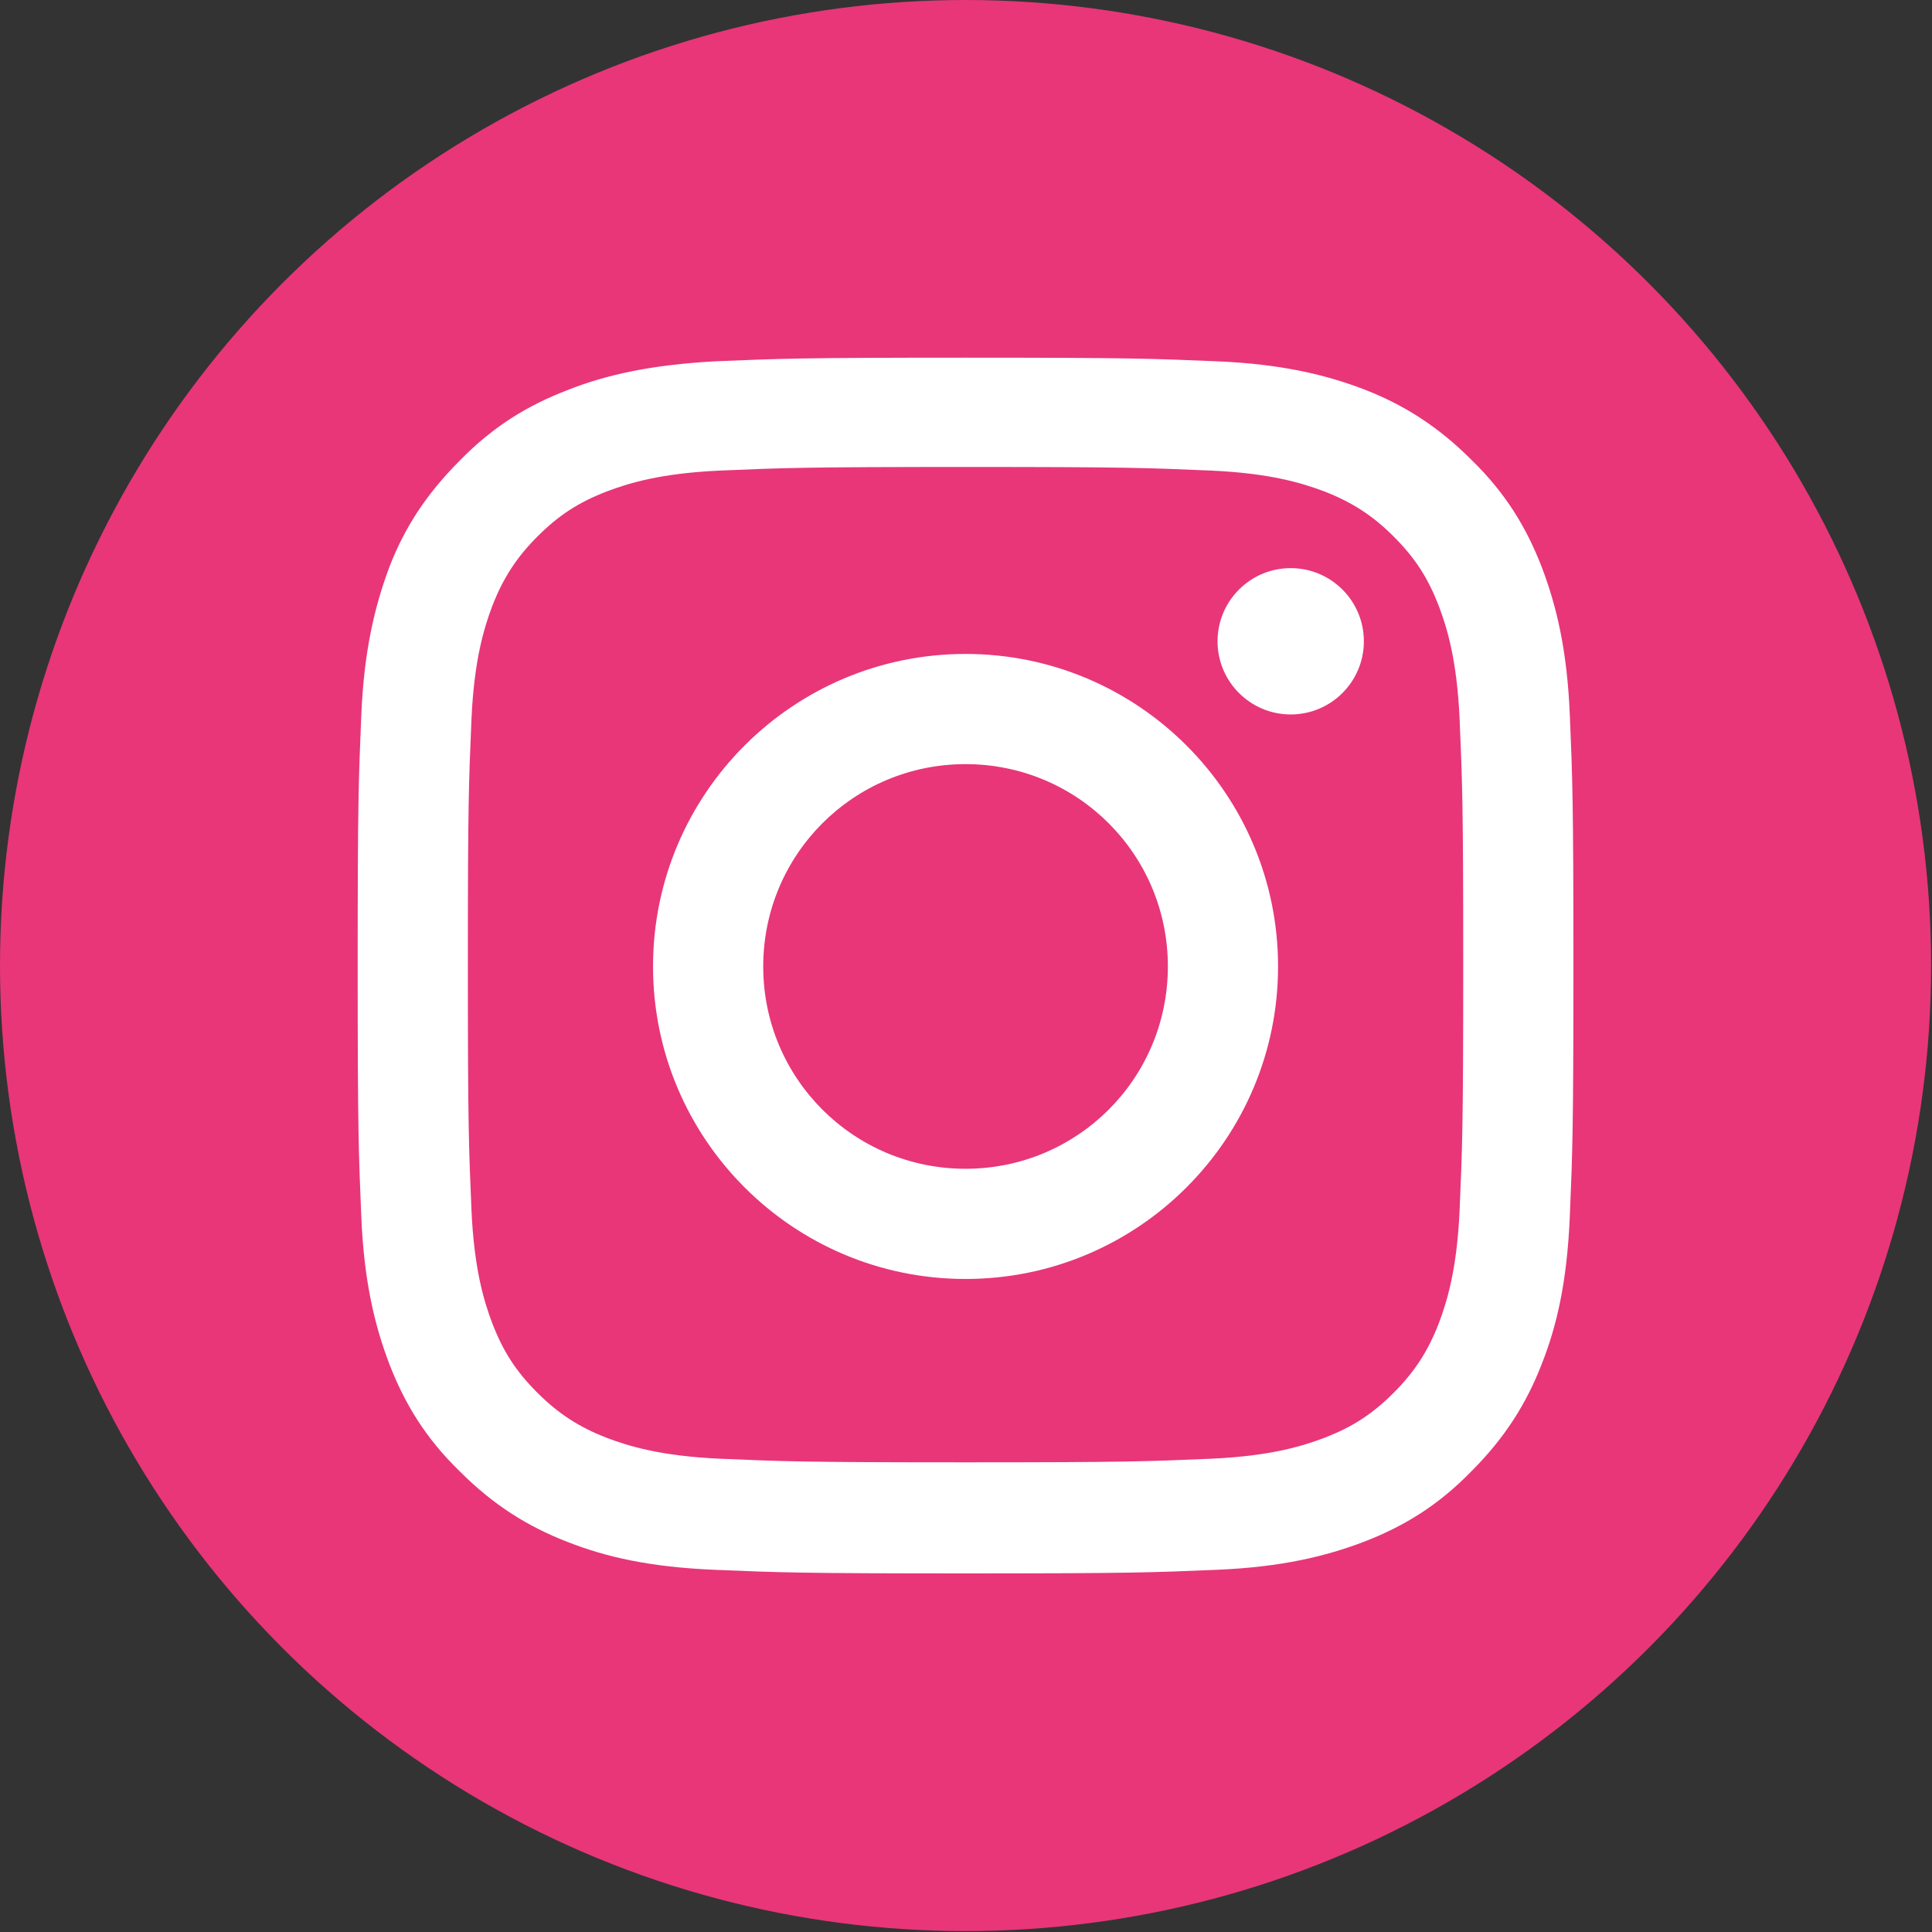 <svg version="1.1" id="Camada_1" xmlns="http://www.w3.org/2000/svg" xmlns:xlink="http://www.w3.org/1999/xlink" x="0px" y="0px"
	 viewBox="0 0 21.39 21.39" style="enable-background:new 0 0 21.39 21.39;" xml:space="preserve">
<rect x="0" y="0" width="21.39" height="21.39" fill="#333333" stroke="none"/>
<style type="text/css">
	.st0{fill:#E83679;}
	.st1{fill:#FFFFFF;}
</style>
<g>
	<circle class="st0" cx="10.69" cy="10.69" r="10.69"/>
	<g>
		<g>
			<path class="st1" d="M10.69,5.17c1.8,0,2.01,0.01,2.72,0.04c0.66,0.03,1.01,0.14,1.25,0.23c0.31,0.12,0.54,0.27,0.77,0.5
				c0.24,0.24,0.38,0.46,0.5,0.77c0.09,0.24,0.2,0.59,0.23,1.25c0.03,0.71,0.04,0.92,0.04,2.72s-0.01,2.01-0.04,2.72
				c-0.03,0.66-0.14,1.01-0.23,1.25c-0.12,0.31-0.27,0.54-0.5,0.77c-0.24,0.24-0.46,0.38-0.77,0.5c-0.24,0.09-0.59,0.2-1.25,0.23
				c-0.71,0.03-0.92,0.04-2.72,0.04s-2.01-0.01-2.72-0.04c-0.66-0.03-1.01-0.14-1.25-0.23c-0.31-0.12-0.54-0.27-0.77-0.5
				c-0.24-0.24-0.38-0.46-0.5-0.77c-0.09-0.24-0.2-0.59-0.23-1.25c-0.03-0.71-0.04-0.92-0.04-2.72s0.01-2.01,0.04-2.72
				c0.03-0.66,0.14-1.01,0.23-1.25c0.12-0.31,0.27-0.54,0.5-0.77c0.24-0.24,0.46-0.38,0.77-0.5c0.24-0.09,0.59-0.2,1.25-0.23
				C8.68,5.18,8.9,5.17,10.69,5.17 M10.69,3.96C8.87,3.96,8.64,3.97,7.92,4C7.2,4.04,6.71,4.15,6.28,4.32
				c-0.44,0.17-0.82,0.4-1.19,0.78C4.72,5.47,4.48,5.84,4.31,6.28C4.15,6.71,4.03,7.2,4,7.92c-0.03,0.72-0.04,0.95-0.04,2.77
				S3.97,12.75,4,13.47c0.03,0.72,0.15,1.21,0.31,1.63c0.17,0.44,0.4,0.82,0.78,1.19c0.37,0.37,0.75,0.61,1.19,0.78
				c0.43,0.17,0.92,0.28,1.63,0.31c0.72,0.03,0.95,0.04,2.78,0.04c1.83,0,2.06-0.01,2.78-0.04c0.72-0.03,1.21-0.15,1.63-0.31
				c0.44-0.17,0.82-0.4,1.19-0.78c0.37-0.37,0.61-0.75,0.78-1.19c0.17-0.43,0.28-0.92,0.31-1.63c0.03-0.72,0.04-0.95,0.04-2.78
				s-0.01-2.06-0.04-2.78c-0.03-0.72-0.15-1.21-0.31-1.63c-0.17-0.44-0.4-0.82-0.78-1.19c-0.37-0.37-0.75-0.61-1.19-0.78
				C14.68,4.15,14.19,4.03,13.47,4C12.75,3.97,12.52,3.96,10.69,3.96L10.69,3.96z"/>
			<path class="st1" d="M10.69,7.24c-1.91,0-3.46,1.55-3.46,3.46s1.55,3.46,3.46,3.46s3.46-1.55,3.46-3.46S12.6,7.24,10.69,7.24z
				 M10.69,12.94c-1.24,0-2.24-1-2.24-2.24s1-2.24,2.24-2.24s2.24,1,2.24,2.24S11.93,12.94,10.69,12.94z"/>
			<circle class="st1" cx="14.29" cy="7.1" r="0.81"/>
		</g>
	</g>
</g>
</svg>
